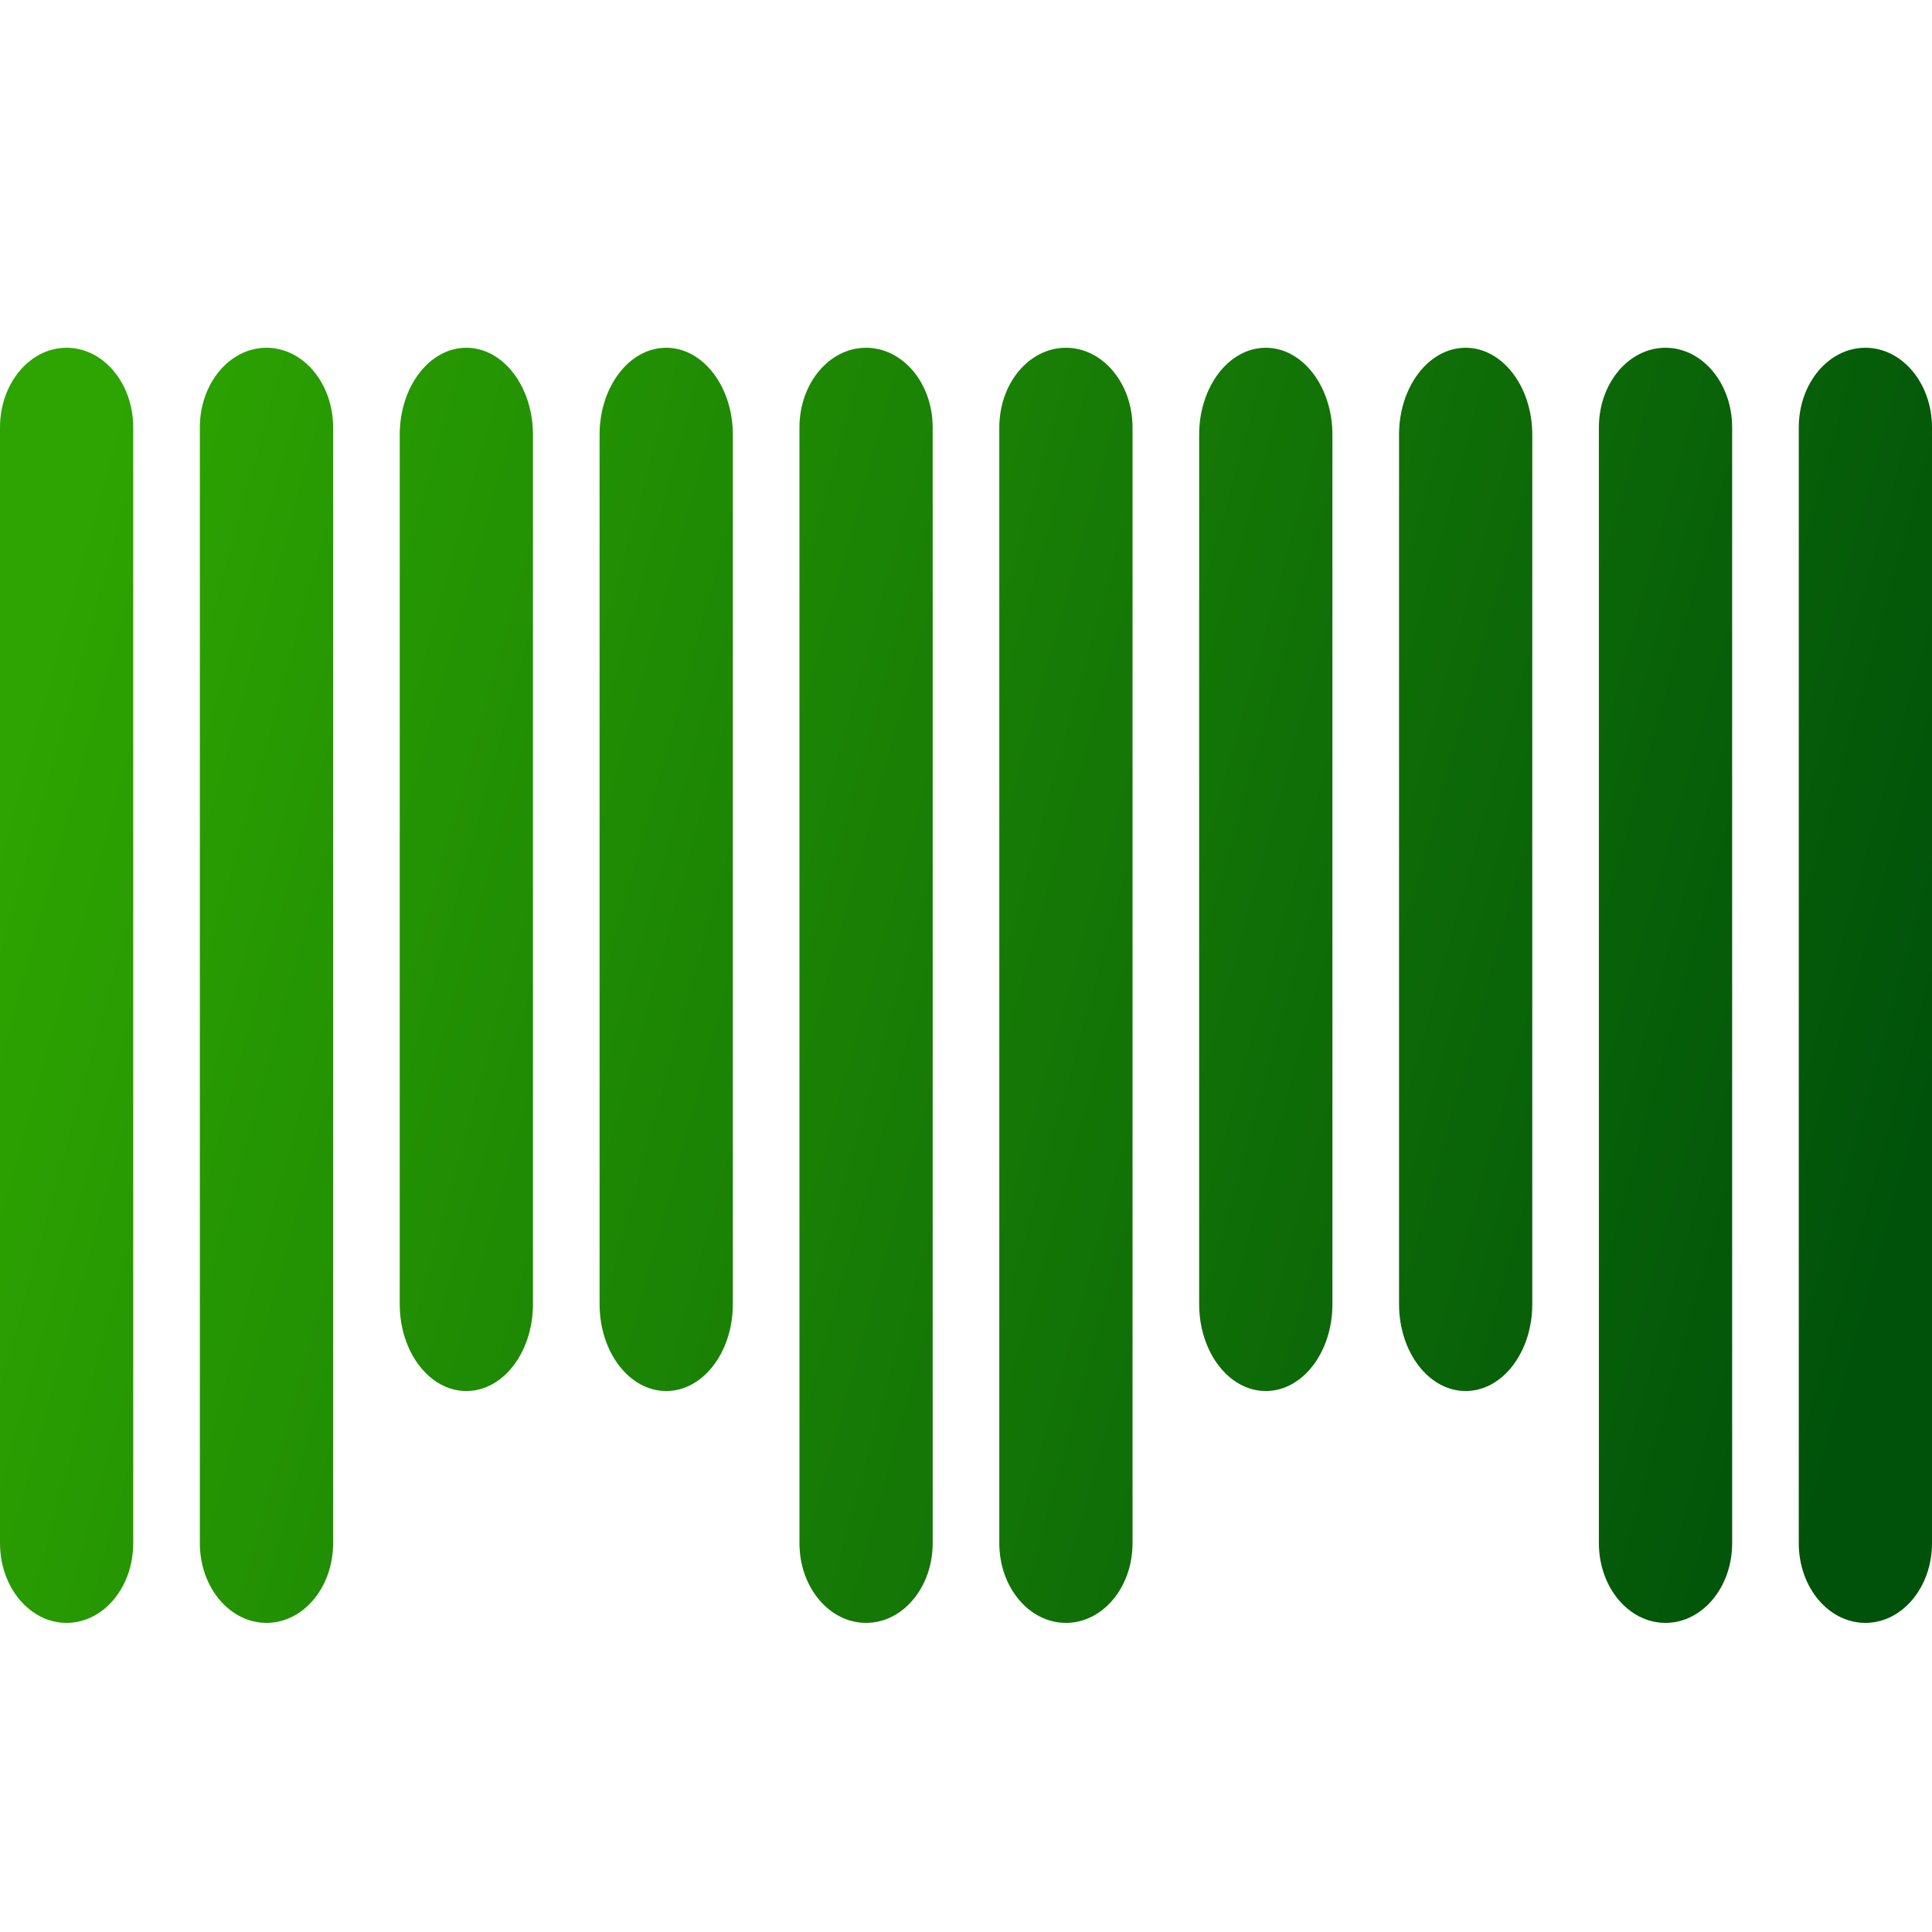 <?xml version="1.0" encoding="UTF-8"?>
<svg width="50px" height="50px" viewBox="0 0 50 50" version="1.1" xmlns="http://www.w3.org/2000/svg" xmlns:xlink="http://www.w3.org/1999/xlink">
    <!-- Generator: Sketch 59.1 (86144) - https://sketch.com -->
    <title>VIM</title>
    <desc>Created with Sketch.</desc>
    <defs>
        <linearGradient x1="100%" y1="57.046%" x2="0%" y2="39.186%" id="linearGradient-1">
            <stop stop-color="#00520A" offset="0%"></stop>
            <stop stop-color="#2DA401" offset="100%"></stop>
        </linearGradient>
    </defs>
    <g id="VIM" stroke="none" stroke-width="1" fill="none" fill-rule="evenodd">
        <path d="M12.069,9 C11.116,9 10.345,10.006 10.345,11.25 L10.345,33.75 C10.345,34.994 11.116,36 12.069,36 C13.022,36 13.793,34.994 13.793,33.75 L13.793,11.25 C13.793,10.006 13.022,9 12.069,9 Z M17.241,9 C16.288,9 15.517,10.006 15.517,11.25 L15.517,33.75 C15.517,34.994 16.288,36 17.241,36 C18.195,36 18.966,34.994 18.966,33.75 L18.966,11.25 C18.966,10.006 18.195,9 17.241,9 Z M32.759,9 C31.805,9 31.034,10.006 31.034,11.25 L31.034,33.75 C31.034,34.994 31.805,36 32.759,36 C33.712,36 34.483,34.994 34.483,33.75 L34.483,11.25 C34.483,10.006 33.712,9 32.759,9 Z M37.931,9 C36.978,9 36.207,10.006 36.207,11.25 L36.207,33.75 C36.207,34.994 36.978,36 37.931,36 C38.884,36 39.655,34.994 39.655,33.75 L39.655,11.25 C39.655,10.006 38.884,9 37.931,9 Z M6.897,9 C5.943,9 5.172,9.922 5.172,11.062 L5.172,39.938 C5.172,41.078 5.943,42 6.897,42 C7.85,42 8.621,41.078 8.621,39.938 L8.621,11.062 C8.621,9.922 7.85,9 6.897,9 Z M1.724,9 C0.771,9 1.77635684e-15,9.922 1.77635684e-15,11.062 L1.77635684e-15,39.938 C1.77635684e-15,41.078 0.771,42 1.724,42 C2.678,42 3.448,41.078 3.448,39.938 L3.448,11.062 C3.448,9.922 2.678,9 1.724,9 Z M27.586,9 C26.633,9 25.862,9.922 25.862,11.062 L25.862,39.938 C25.862,41.078 26.633,42 27.586,42 C28.54,42 29.31,41.078 29.31,39.938 L29.31,11.062 C29.31,9.922 28.54,9 27.586,9 Z M22.414,9 C21.46,9 20.69,9.922 20.69,11.062 L20.69,39.938 C20.69,41.078 21.46,42 22.414,42 C23.367,42 24.138,41.078 24.138,39.938 L24.138,11.062 C24.138,9.922 23.367,9 22.414,9 Z M48.276,9 C47.322,9 46.552,9.922 46.552,11.062 L46.552,39.938 C46.552,41.078 47.322,42 48.276,42 C49.229,42 50,41.078 50,39.938 L50,11.062 C50,9.922 49.229,9 48.276,9 Z M43.103,9 C42.15,9 41.379,9.922 41.379,11.062 L41.379,39.938 C41.379,41.078 42.15,42 43.103,42 C44.057,42 44.828,41.078 44.828,39.938 L44.828,11.062 C44.828,9.922 44.057,9 43.103,9 Z" id="Shape-Copy-2" fill="url(#linearGradient-1)"></path>
    </g>
</svg>